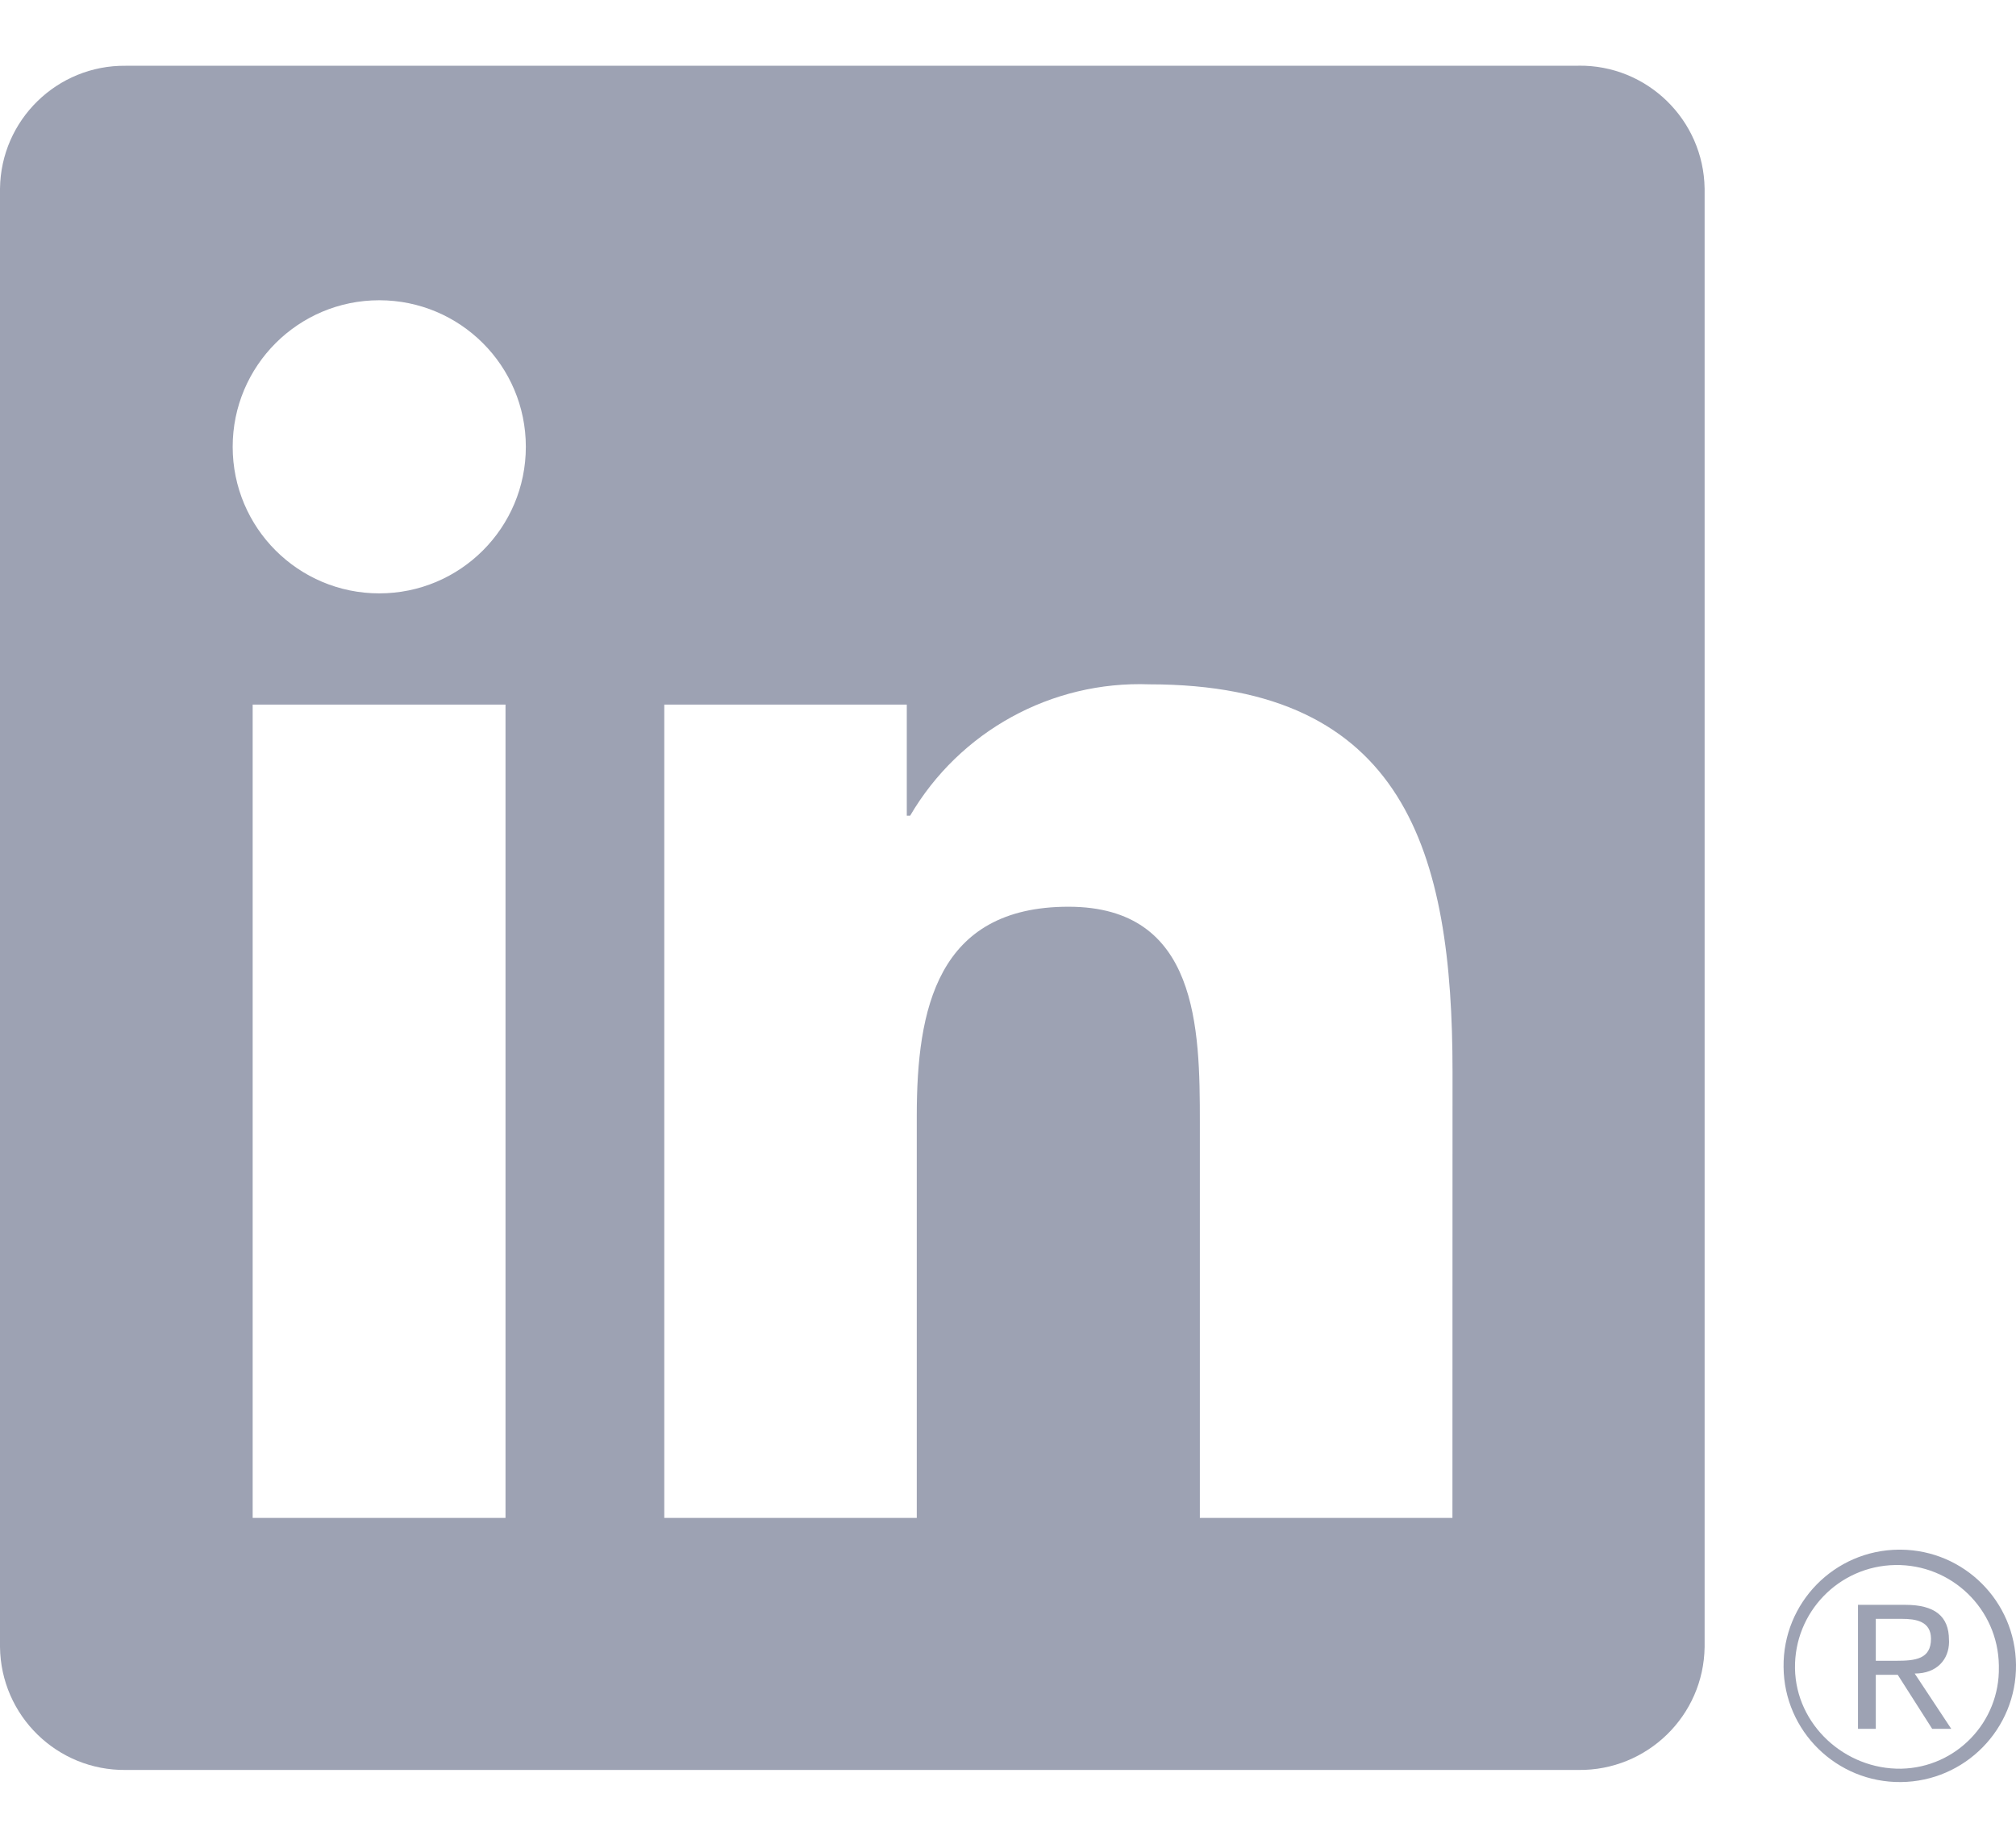<svg width="24" height="22" viewBox="0 0 24 22" fill="none" xmlns="http://www.w3.org/2000/svg">
<path d="M23.002 20.584H23.229L22.794 19.926C23.06 19.926 23.201 19.757 23.203 19.55C23.203 19.542 23.203 19.533 23.202 19.525C23.202 19.243 23.032 19.108 22.683 19.108H22.119V20.584H22.331V19.941H22.592L23.002 20.584ZM22.577 19.774H22.331V19.275H22.643C22.804 19.275 22.988 19.301 22.988 19.512C22.988 19.754 22.802 19.774 22.576 19.774" fill="#9DA2B3"/>
<path d="M17.291 18.073H14.284V13.364C14.284 12.241 14.264 10.796 12.72 10.796C11.154 10.796 10.914 12.019 10.914 13.283V18.073H7.908V8.389H10.795V9.712H10.835C11.424 8.706 12.518 8.105 13.683 8.148C16.731 8.148 17.292 10.153 17.292 12.76L17.291 18.073ZM4.515 7.065C3.551 7.065 2.77 6.284 2.77 5.32C2.77 4.356 3.551 3.575 4.515 3.575C5.479 3.575 6.26 4.356 6.26 5.32C6.26 6.284 5.479 7.065 4.515 7.065ZM6.018 18.073H3.008V8.389H6.018V18.073ZM18.79 0.783H1.497C0.68 0.774 0.01 1.429 0 2.246V19.61C0.01 20.428 0.68 21.083 1.497 21.074H18.79C19.609 21.084 20.282 20.429 20.293 19.61V2.245C20.281 1.426 19.608 0.771 18.79 0.782" fill="#9DA2B3"/>
<path d="M22.602 18.451C21.838 18.458 21.224 19.084 21.233 19.848C21.239 20.612 21.866 21.226 22.63 21.218C23.393 21.211 24.008 20.585 24 19.821C23.992 19.067 23.383 18.458 22.63 18.451H22.602ZM22.634 21.059C21.965 21.07 21.381 20.537 21.369 19.867C21.358 19.197 21.892 18.645 22.562 18.634C23.233 18.623 23.785 19.157 23.796 19.827C23.796 19.834 23.796 19.84 23.796 19.847C23.809 20.502 23.29 21.045 22.634 21.059H22.604H22.634Z" fill="#9DA2B3"/>
</svg>
